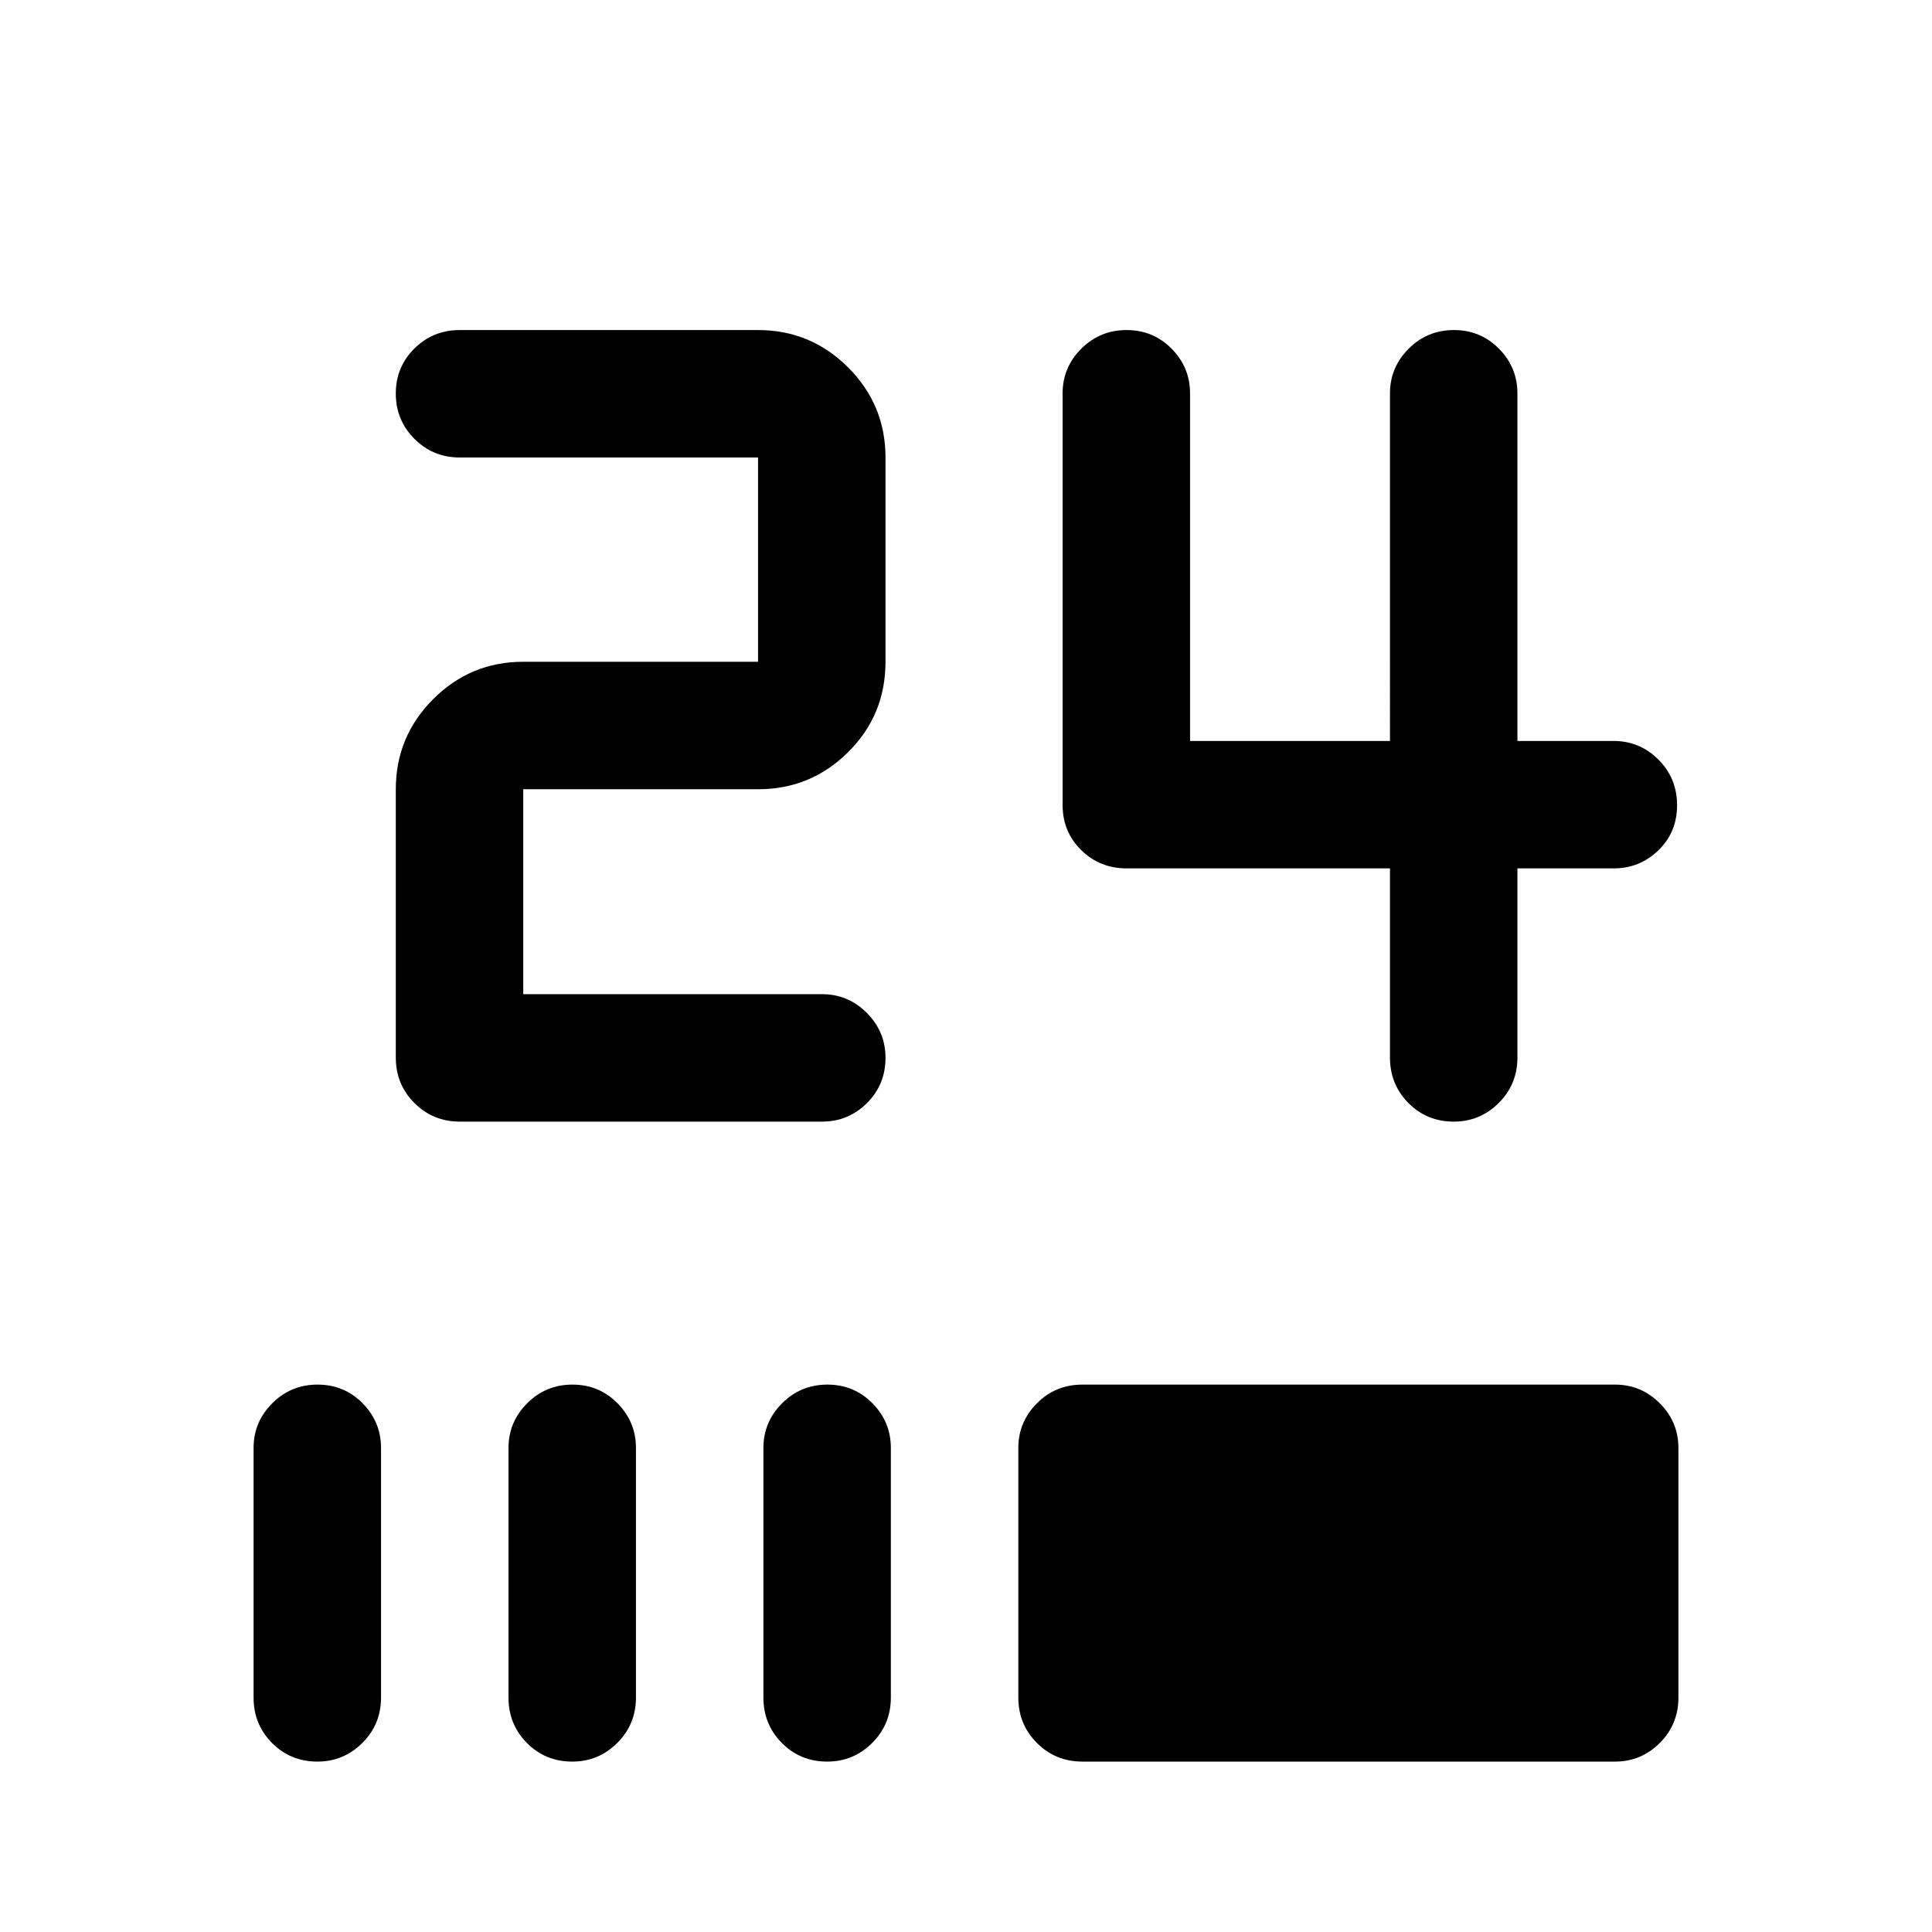 <svg xmlns="http://www.w3.org/2000/svg" height="40" viewBox="0 -960 960 960" width="40"><path d="M722.38-402.67q-13.38 0-22.55-9.25-9.16-9.25-9.16-22.58v-94H559.83q-13.33 0-22.58-9.08Q528-546.67 528-560v-204.5q0-12.95 9.28-22.23 9.29-9.27 22.5-9.27 13.22 0 22.39 9.27 9.16 9.28 9.16 22.23v172.67h99.34V-764.5q0-12.95 9.28-22.23 9.28-9.27 22.5-9.27t22.38 9.27q9.17 9.28 9.17 22.23v172.67h47.67q13.16 0 22.41 9.28t9.25 22.67q0 13.38-9.27 22.38-9.28 9-22.23 9H754v94q0 13.33-9.31 22.58-9.31 9.25-22.31 9.25Zm-493.88 0q-13.33 0-22.58-9.25-9.25-9.25-9.25-22.58v-133.33q0-26.19 18.57-44.76 18.57-18.58 44.76-18.58h116.67v-101.5H228.5q-13.33 0-22.58-9.28-9.25-9.28-9.25-22.5t9.25-22.38q9.25-9.17 22.58-9.17h148.17q26.18 0 44.76 18.57Q440-758.85 440-732.67v101.5q0 26.5-18.57 44.92-18.58 18.42-44.76 18.42H260V-466h148.5q12.95 0 22.23 9.31 9.27 9.31 9.27 22.31 0 13.38-9.27 22.55-9.28 9.16-22.23 9.16h-180Zm-70.78 318q-13.39 0-22.55-9.25-9.17-9.25-9.17-22.58v-124q0-12.95 9.28-22.22 9.29-9.28 22.5-9.28 13.22 0 22.39 9.28 9.16 9.27 9.16 22.22v124q0 13.33-9.31 22.58-9.3 9.25-22.3 9.25Zm126.66 0q-13.38 0-22.55-9.25-9.16-9.25-9.16-22.58v-124q0-12.95 9.28-22.22 9.28-9.28 22.5-9.28t22.38 9.28q9.17 9.27 9.17 22.22v124q0 13.33-9.31 22.58-9.31 9.25-22.31 9.25Zm126.67 0q-13.38 0-22.55-9.25t-9.17-22.58v-124q0-12.95 9.29-22.22 9.28-9.28 22.5-9.28 13.21 0 22.38 9.28 9.16 9.27 9.16 22.22v124q0 13.33-9.3 22.58-9.31 9.25-22.31 9.25Zm126.78 0q-13.33 0-22.58-9.25-9.25-9.25-9.25-22.58v-124q0-12.95 9.25-22.22 9.25-9.28 22.58-9.28H802.5q12.95 0 22.23 9.28 9.27 9.27 9.27 22.22v124q0 13.33-9.27 22.58-9.28 9.25-22.23 9.25H537.83Z"/></svg>